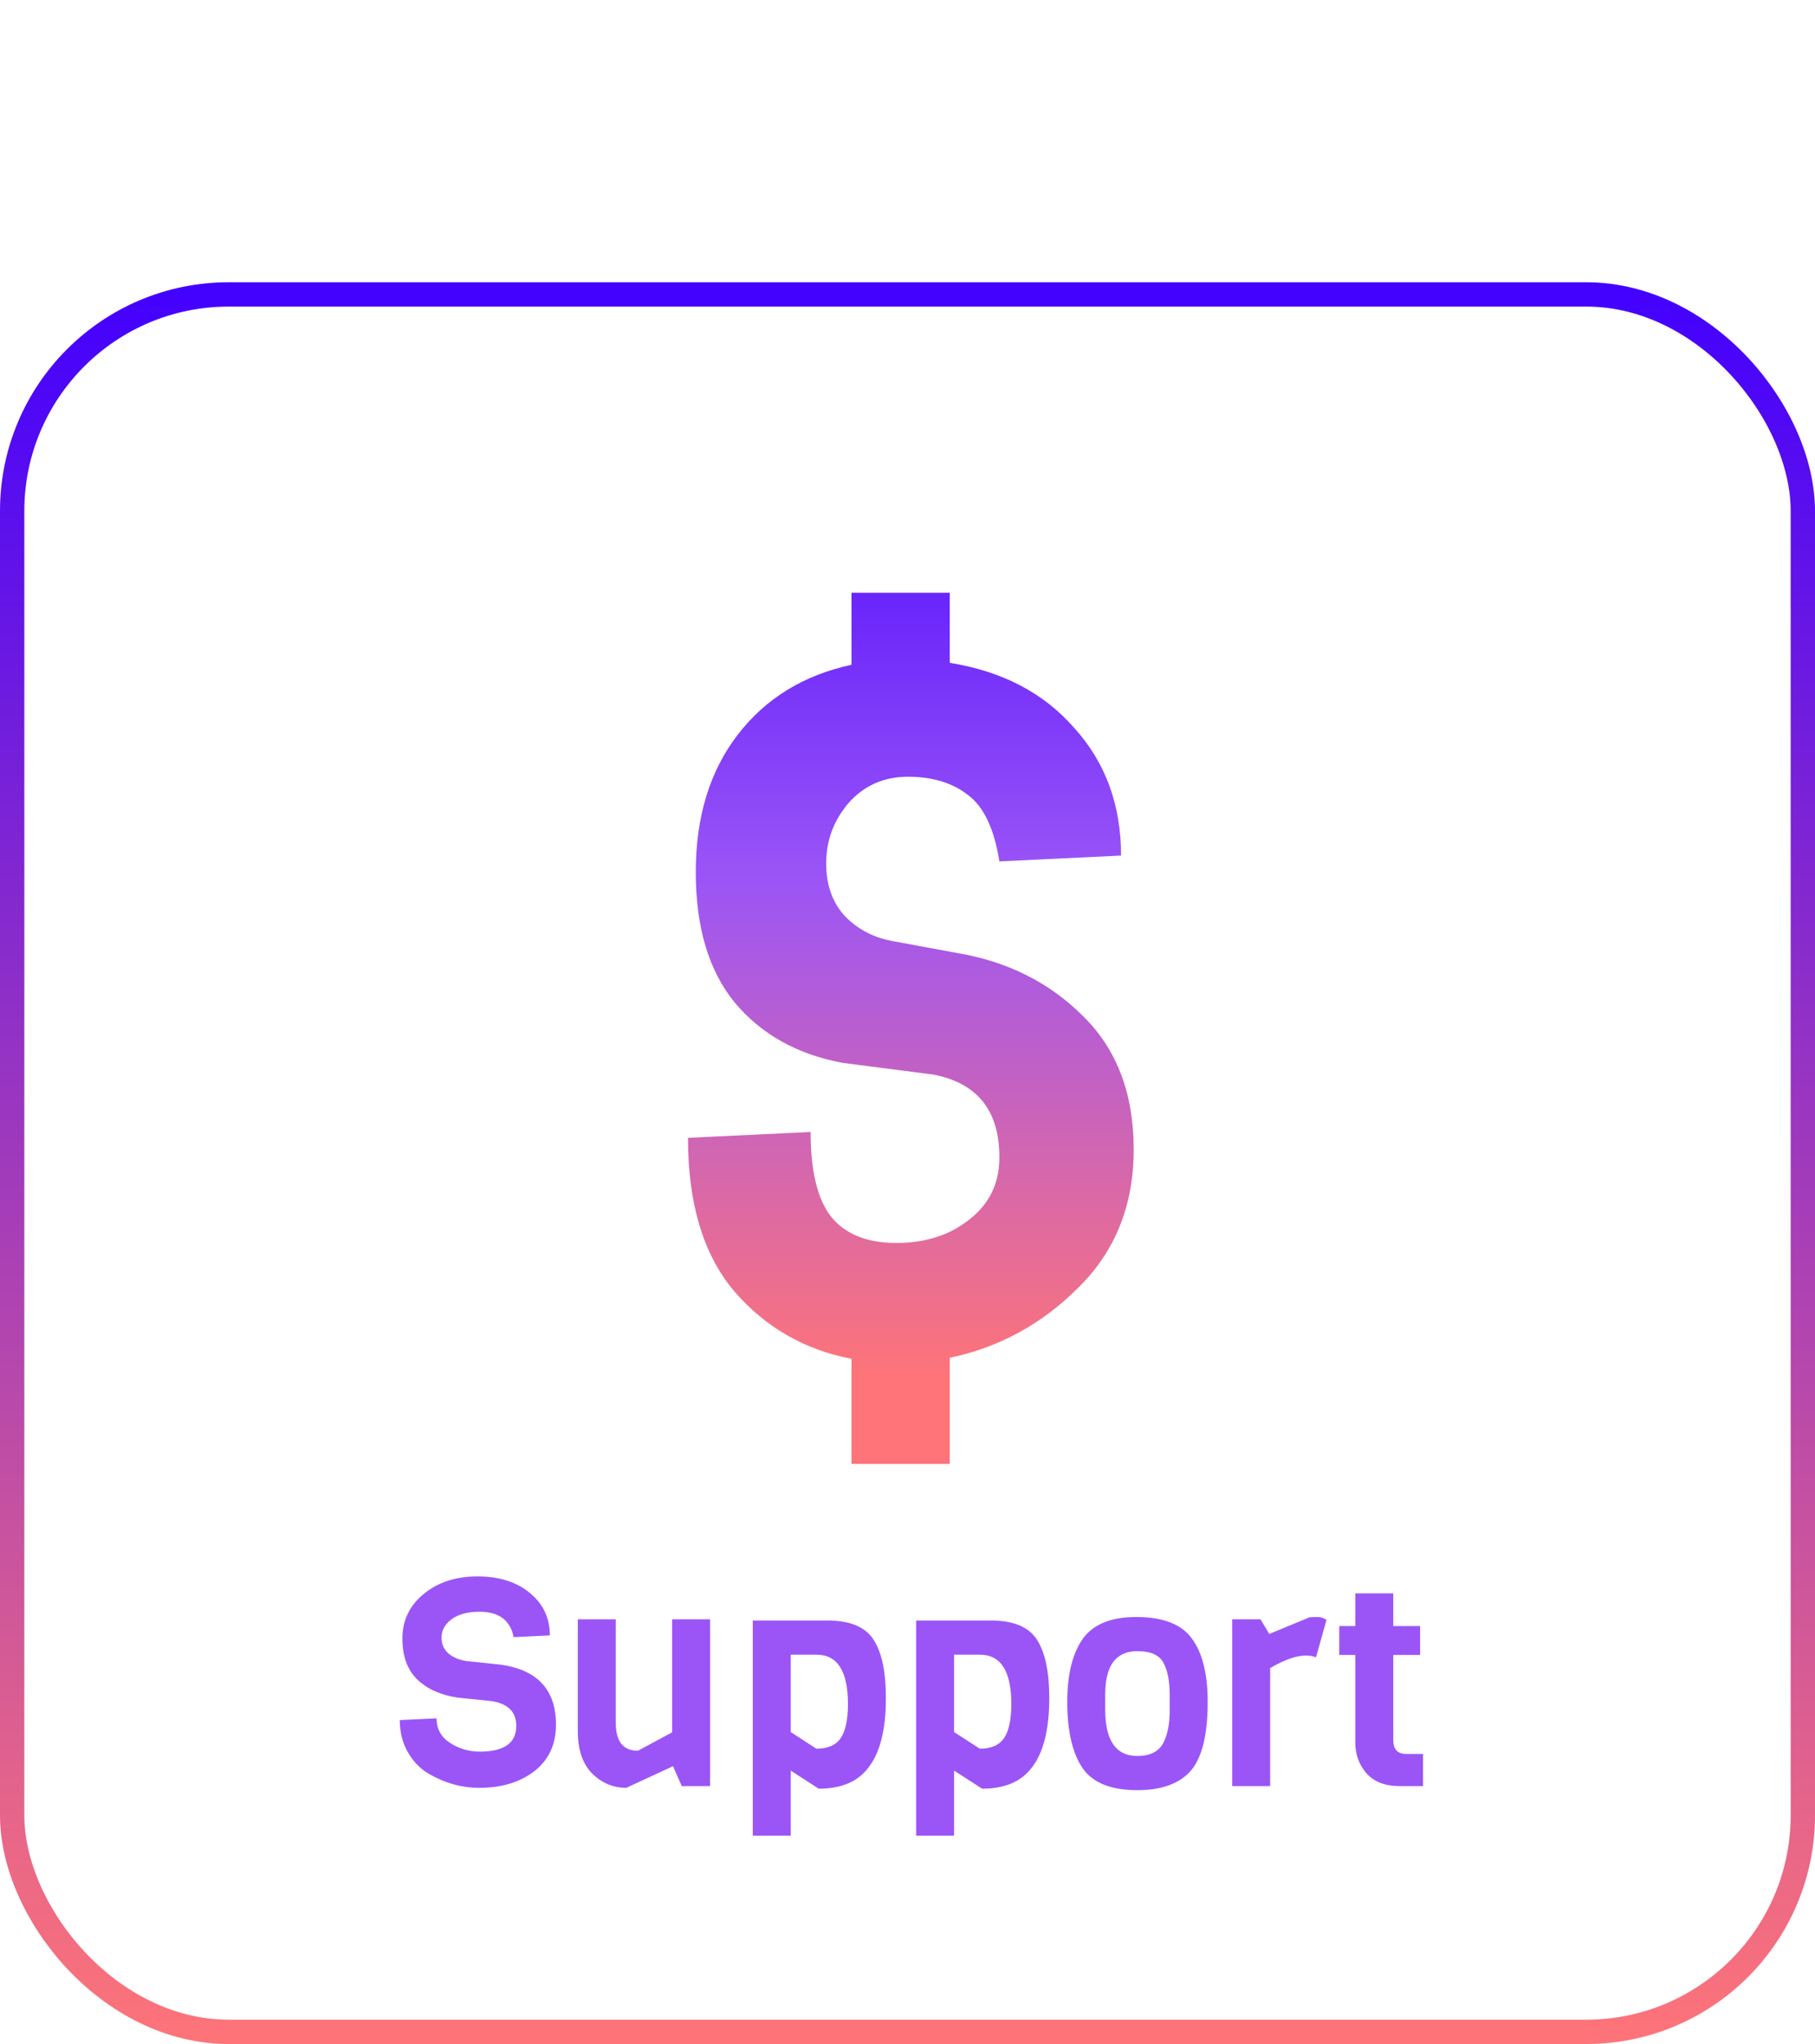<svg width="373" height="420" viewBox="0 0 373 420" fill="none" xmlns="http://www.w3.org/2000/svg">
<path d="M114.259 354.4C114.259 358.44 112.779 361.62 109.819 363.94C106.859 366.22 103.079 367.36 98.478 367.36C94.838 367.36 91.319 366.36 87.918 364.36C86.239 363.32 84.859 361.86 83.778 359.98C82.698 358.06 82.159 355.88 82.159 353.44L89.719 353.08C89.719 355.24 90.638 356.92 92.478 358.12C94.319 359.32 96.359 359.92 98.599 359.92C103.599 359.92 106.099 358.16 106.099 354.64C106.099 351.76 104.399 350.06 100.999 349.54L94.038 348.82C90.558 348.3 87.799 347.06 85.758 345.1C83.719 343.14 82.698 340.32 82.698 336.64C82.698 332.96 84.159 329.92 87.079 327.52C89.999 325.12 93.678 323.92 98.118 323.92C102.599 323.92 106.199 325.06 108.919 327.34C111.639 329.58 112.999 332.48 112.999 336.04L105.559 336.4C104.879 332.92 102.539 331.18 98.538 331.18C96.099 331.18 94.178 331.7 92.778 332.74C91.418 333.78 90.739 335.02 90.739 336.46C90.739 337.86 91.239 338.98 92.239 339.82C93.239 340.62 94.478 341.12 95.959 341.32L102.799 342.04C110.439 343.08 114.259 347.2 114.259 354.4ZM145.928 367H140.108L138.308 362.92L128.708 367.36C126.028 367.36 123.688 366.38 121.688 364.42C119.728 362.42 118.748 359.52 118.748 355.72V332.74H126.548V354.04C126.548 357.84 128.068 359.74 131.108 359.74L138.128 355.96V332.74H145.928V367ZM182.062 348.94C182.062 357.86 179.762 363.56 175.162 366.04C173.282 367.04 170.982 367.54 168.262 367.54L162.502 363.82V377.2H154.702V332.98H170.062C174.702 332.98 177.862 334.3 179.542 336.94C181.222 339.54 182.062 343.54 182.062 348.94ZM174.262 350.14C174.262 343.38 172.102 340 167.782 340H162.502V355.9L167.782 359.32C170.102 359.32 171.762 358.6 172.762 357.16C173.762 355.68 174.262 353.34 174.262 350.14ZM215.636 348.94C215.636 357.86 213.336 363.56 208.736 366.04C206.856 367.04 204.556 367.54 201.836 367.54L196.076 363.82V377.2H188.276V332.98H203.636C208.276 332.98 211.436 334.3 213.116 336.94C214.796 339.54 215.636 343.54 215.636 348.94ZM207.836 350.14C207.836 343.38 205.676 340 201.356 340H196.076V355.9L201.356 359.32C203.676 359.32 205.336 358.6 206.336 357.16C207.336 355.68 207.836 353.34 207.836 350.14ZM240.391 351.52V348.4C240.391 345.44 239.951 343.18 239.071 341.62C238.231 340.06 236.451 339.28 233.731 339.28C229.331 339.28 227.131 342.24 227.131 348.16V351.28C227.131 357.64 229.331 360.82 233.731 360.82C236.571 360.82 238.431 359.76 239.311 357.64C240.031 355.96 240.391 353.92 240.391 351.52ZM248.191 349.72C248.191 357.12 246.791 362.08 243.991 364.6C241.631 366.76 238.211 367.84 233.731 367.84C228.011 367.84 224.151 366.16 222.151 362.8C220.271 359.72 219.331 355.36 219.331 349.72C219.331 344.44 220.271 340.3 222.151 337.3C224.231 333.94 228.011 332.26 233.491 332.26C239.011 332.26 242.831 333.74 244.951 336.7C247.111 339.62 248.191 343.96 248.191 349.72ZM272.609 332.86L270.449 340.54C269.849 340.3 269.169 340.18 268.409 340.18C266.409 340.18 263.949 341.04 261.029 342.76V367H253.229V332.74H259.049L260.849 335.74L269.129 332.32C269.529 332.28 270.069 332.26 270.749 332.26C271.429 332.26 272.049 332.46 272.609 332.86ZM292.448 367H287.588C284.628 367 282.368 366.12 280.808 364.36C279.288 362.6 278.528 360.5 278.528 358.06V340.06H275.228V334.12H278.528V327.4H286.328V334.12H291.848V340.06H286.328V357.58C286.328 359.46 287.228 360.4 289.028 360.4H292.448V367Z" fill="#9B55F6"/>
<rect x="2.5" y="60.5" width="368" height="357" rx="44.5" stroke="url(#paint0_linear_30_72)" stroke-width="5"/>
<path d="M174.988 300.8V279.2C165.255 277.333 157.188 272.667 150.788 265.2C144.522 257.733 141.388 247.267 141.388 233.8L166.588 232.6C166.588 240.6 167.988 246.4 170.788 250C173.722 253.6 178.188 255.4 184.188 255.4C190.188 255.4 195.188 253.8 199.188 250.6C203.322 247.4 205.388 243.133 205.388 237.8C205.388 228.2 200.855 222.533 191.788 220.8L173.188 218.4C163.855 216.667 156.455 212.533 150.988 206C145.655 199.467 142.988 190.533 142.988 179.2C142.988 167.867 145.855 158.467 151.588 151C157.322 143.533 165.122 138.733 174.988 136.6V121.8H195.188V136.2C205.988 137.933 214.522 142.4 220.788 149.6C227.188 156.667 230.388 165.4 230.388 175.8L205.388 177C204.322 170.333 202.188 165.8 198.988 163.4C195.788 160.867 191.655 159.6 186.588 159.6C181.655 159.6 177.588 161.4 174.388 165C171.322 168.6 169.788 172.733 169.788 177.4C169.788 181.933 171.122 185.6 173.788 188.4C176.455 191.067 179.722 192.733 183.588 193.4L196.588 195.8C206.988 197.533 215.655 201.867 222.588 208.8C229.522 215.6 232.988 224.733 232.988 236.2C232.988 247.667 229.188 257.133 221.588 264.6C214.122 272.067 205.322 276.867 195.188 279V300.8H174.988Z" fill="url(#paint1_linear_30_72)"/>
<defs>
<linearGradient id="paint0_linear_30_72" x1="186.5" y1="58" x2="186.5" y2="420" gradientUnits="userSpaceOnUse">
<stop stop-color="#4200FF"/>
<stop offset="1" stop-color="#FE7478"/>
</linearGradient>
<linearGradient id="paint1_linear_30_72" x1="186.5" y1="76" x2="186.5" y2="283" gradientUnits="userSpaceOnUse">
<stop stop-color="#4200FF"/>
<stop offset="0.505" stop-color="#9B55F6"/>
<stop offset="1" stop-color="#FE7478"/>
</linearGradient>
</defs>
</svg>
